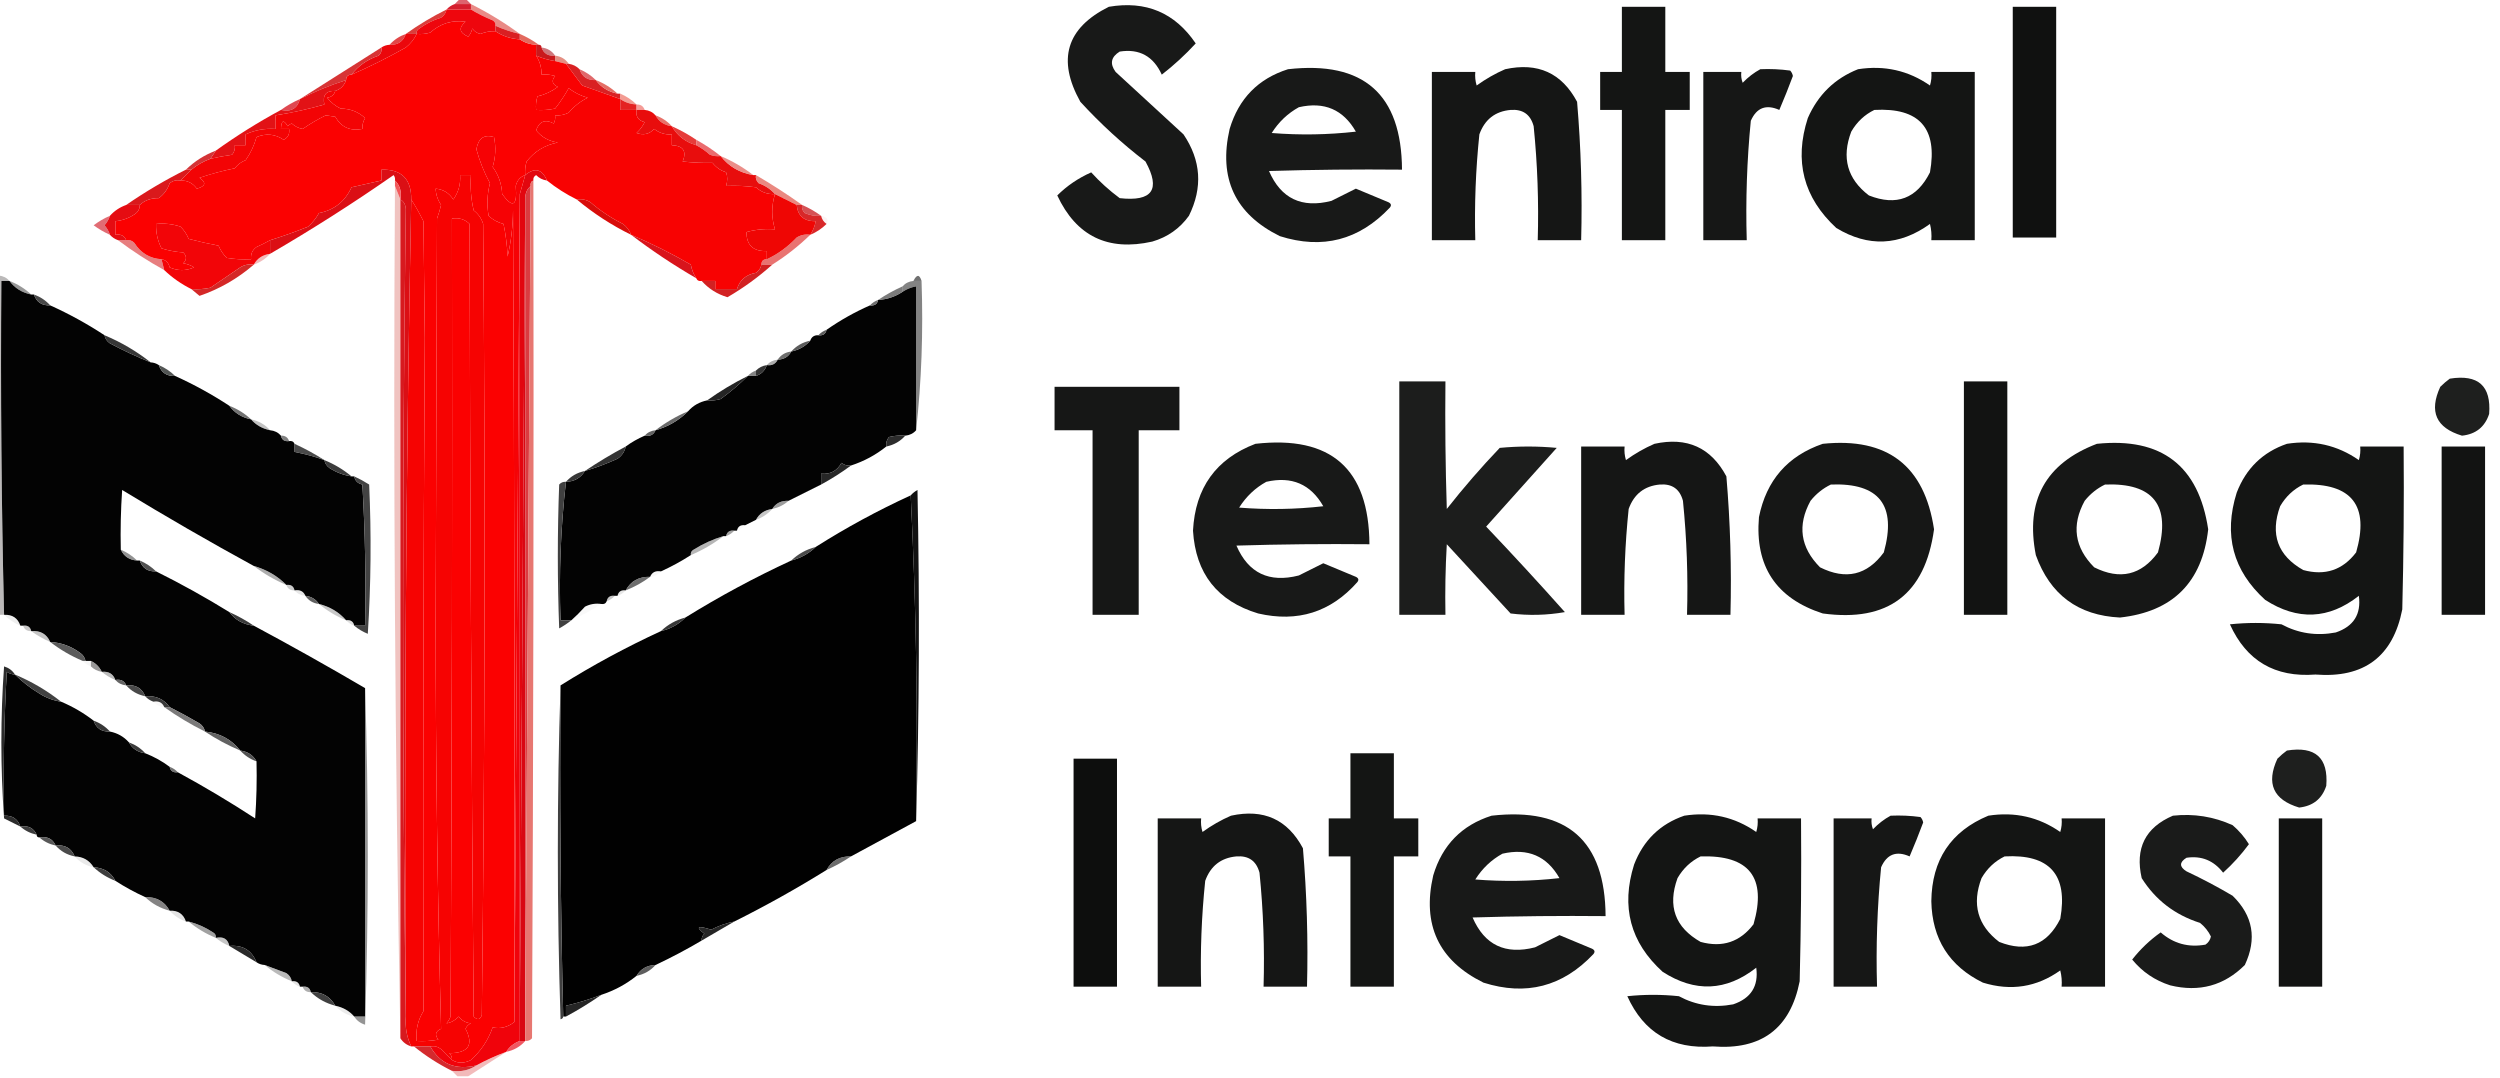<?xml version="1.0" encoding="UTF-8"?>
<!DOCTYPE svg PUBLIC "-//W3C//DTD SVG 1.1//EN" "http://www.w3.org/Graphics/SVG/1.1/DTD/svg11.dtd">
<svg xmlns="http://www.w3.org/2000/svg" version="1.1" width="921px" height="397px" style="shape-rendering:geometricPrecision; text-rendering:geometricPrecision; image-rendering:optimizeQuality; fill-rule:evenodd; clip-rule:evenodd" xmlns:xlink="http://www.w3.org/1999/xlink">
<g><path style="opacity:0.992" fill="#dc626d" d="M 169.5,-0.5 C 170.167,-0.5 170.833,-0.5 171.5,-0.5C 172.167,0.167 172.833,0.833 173.5,1.5C 171.5,1.5 169.5,1.5 167.5,1.5C 168.167,0.833 168.833,0.167 169.5,-0.5 Z"/></g>
<g><path style="opacity:1" fill="#d51e2e" d="M 167.5,1.5 C 169.5,1.5 171.5,1.5 173.5,1.5C 173.5,2.167 173.5,2.833 173.5,3.5C 170.5,3.5 167.5,3.5 164.5,3.5C 165.29,2.599 166.29,1.932 167.5,1.5 Z"/></g>
<g><path style="opacity:0.921" fill="#050605" d="M 408.5,2.5 C 422.155,0.167 432.822,4.667 440.5,16C 436.633,20.202 432.467,24.035 428,27.5C 424.898,20.702 419.732,17.869 412.5,19C 409.278,20.99 408.778,23.49 411,26.5C 419.333,34.167 427.667,41.833 436,49.5C 442.481,59.092 443.148,69.091 438,79.5C 434.635,84.186 430.135,87.353 424.5,89C 408.173,92.669 396.506,87.002 389.5,72C 393.072,68.451 397.239,65.617 402,63.5C 405.138,66.966 408.638,70.133 412.5,73C 424.521,74.341 427.688,69.841 422,59.5C 413.4,52.904 405.4,45.571 398,37.5C 389.347,21.97 392.847,10.303 408.5,2.5 Z"/></g>
<g><path style="opacity:0.937" fill="#050605" d="M 597.5,2.5 C 602.833,2.5 608.167,2.5 613.5,2.5C 613.5,10.5 613.5,18.5 613.5,26.5C 616.5,26.5 619.5,26.5 622.5,26.5C 622.5,31.167 622.5,35.833 622.5,40.5C 619.5,40.5 616.5,40.5 613.5,40.5C 613.5,56.5 613.5,72.5 613.5,88.5C 608.167,88.5 602.833,88.5 597.5,88.5C 597.5,72.5 597.5,56.5 597.5,40.5C 594.833,40.5 592.167,40.5 589.5,40.5C 589.5,35.833 589.5,31.167 589.5,26.5C 592.167,26.5 594.833,26.5 597.5,26.5C 597.5,18.5 597.5,10.5 597.5,2.5 Z"/></g>
<g><path style="opacity:0.953" fill="#050605" d="M 741.5,2.5 C 746.833,2.5 752.167,2.5 757.5,2.5C 757.5,30.833 757.5,59.167 757.5,87.5C 752.167,87.5 746.833,87.5 741.5,87.5C 741.5,59.167 741.5,30.833 741.5,2.5 Z"/></g>
<g><path style="opacity:0.741" fill="#e1615c" d="M 173.5,1.5 C 179.842,4.668 185.842,8.335 191.5,12.5C 188.406,11.787 185.406,10.787 182.5,9.5C 182.631,8.624 182.298,7.957 181.5,7.5C 178.676,6.345 176.009,5.012 173.5,3.5C 173.5,2.833 173.5,2.167 173.5,1.5 Z"/></g>
<g><path style="opacity:1" fill="#da3e3b" d="M 164.5,3.5 C 164.279,4.735 163.612,5.735 162.5,6.5C 159.611,7.389 156.945,8.722 154.5,10.5C 153.702,10.957 153.369,11.624 153.5,12.5C 152.167,12.5 150.833,12.5 149.5,12.5C 154.233,9.11 159.233,6.11 164.5,3.5 Z"/></g>
<g><path style="opacity:1" fill="#fb0101" d="M 182.5,11.5 C 185.197,13.31 188.197,14.31 191.5,14.5C 193.282,15.72 195.282,16.386 197.5,16.5C 197.5,17.833 197.5,19.167 197.5,20.5C 198.865,22.591 199.532,24.924 199.5,27.5C 201.199,27.34 202.866,27.506 204.5,28C 203.075,29.714 203.408,31.047 205.5,32C 203.24,33.689 200.74,34.856 198,35.5C 197.506,37.134 197.34,38.801 197.5,40.5C 199.857,40.663 202.19,40.497 204.5,40C 206.371,37.63 208.038,35.13 209.5,32.5C 211.597,34.11 213.93,35.277 216.5,36C 213.764,37.362 211.431,39.196 209.5,41.5C 207.929,42.309 206.262,42.643 204.5,42.5C 204.649,43.552 204.483,44.552 204,45.5C 200.886,43.821 198.719,44.655 197.5,48C 199.518,50.518 202.185,52.018 205.5,52.5C 200.762,53.416 196.929,55.749 194,59.5C 193.506,61.134 193.34,62.801 193.5,64.5C 191.665,65.122 190.498,66.456 190,68.5C 190.622,75.894 188.955,76.894 185,71.5C 184.822,67.788 183.655,64.454 181.5,61.5C 182.593,57.892 182.76,54.225 182,50.5C 178.381,49.405 176.214,50.905 175.5,55C 176.697,59.386 178.364,63.553 180.5,67.5C 179.47,71.465 179.303,75.465 180,79.5C 181.552,80.966 183.386,81.966 185.5,82.5C 186.327,86.459 186.827,90.459 187,94.5C 188.286,89.008 188.953,83.341 189,77.5C 189.5,177.166 189.667,276.833 189.5,376.5C 186.999,378.451 184.332,379.118 181.5,378.5C 179.806,383.243 177.139,387.243 173.5,390.5C 171.027,391.797 168.693,391.797 166.5,390.5C 166.586,389.504 166.252,388.671 165.5,388C 172.595,387.953 174.595,384.953 171.5,379C 171.905,378.055 172.572,377.388 173.5,377C 171.598,376.801 170.098,375.967 169,374.5C 167.638,375.925 166.138,376.758 164.5,377C 165.126,376.25 165.626,375.416 166,374.5C 166.5,276.501 166.667,178.501 166.5,80.5C 169.044,80.104 171.211,80.771 173,82.5C 173.167,179.835 173.667,277.168 174.5,374.5C 175.863,375.879 176.863,375.713 177.5,374C 178.663,276.861 178.83,179.695 178,82.5C 177.368,80.469 176.201,78.802 174.5,77.5C 173.508,73.217 173.174,68.884 173.5,64.5C 172.167,64.5 170.833,64.5 169.5,64.5C 169.741,67.793 168.908,70.793 167,73.5C 165.429,71.077 163.263,69.744 160.5,69.5C 160.579,71.666 161.246,73.666 162.5,75.5C 162.101,77.197 161.601,78.863 161,80.5C 160.833,130.167 160.667,179.833 160.5,229.5C 160.502,279.544 161.169,329.377 162.5,379C 160.408,379.953 160.075,381.286 161.5,383C 158.854,383.497 156.187,383.664 153.5,383.5C 153.091,379.501 153.925,375.834 156,372.5C 155.81,289.697 155.977,207.03 156.5,124.5C 156.333,110.167 156.167,95.833 156,81.5C 154.569,78.609 153.069,75.943 151.5,73.5C 151.583,65.959 147.917,62.292 140.5,62.5C 140.5,63.833 140.5,65.167 140.5,66.5C 136.856,67.315 133.189,68.148 129.5,69C 127.109,74.227 123.109,77.394 117.5,78.5C 116.455,80.4 115.122,82.067 113.5,83.5C 108.835,85.387 104.169,87.053 99.5,88.5C 97.916,89.382 96.249,90.215 94.5,91C 92.963,92.11 92.296,93.61 92.5,95.5C 89.482,95.665 86.482,95.498 83.5,95C 82.228,93.693 81.228,92.193 80.5,90.5C 76.81,89.805 73.143,88.972 69.5,88C 68.816,86.307 67.816,84.807 66.5,83.5C 63.572,82.516 60.572,82.183 57.5,82.5C 57.4,85.667 58.067,88.667 59.5,91.5C 62.107,92.318 64.774,92.818 67.5,93C 68.833,94.333 68.833,95.667 67.5,97C 68.938,97.219 70.271,97.719 71.5,98.5C 68.5,99.833 65.5,99.833 62.5,98.5C 62.121,96.787 61.121,95.787 59.5,95.5C 55.215,95.239 51.882,93.239 49.5,89.5C 48.675,88.614 47.675,88.281 46.5,88.5C 45.817,86.823 44.483,86.157 42.5,86.5C 42.5,84.833 42.5,83.167 42.5,81.5C 45.014,81.246 47.348,80.413 49.5,79C 50.823,78.184 51.489,77.017 51.5,75.5C 53.305,73.803 55.639,72.97 58.5,73C 60.414,71.587 61.747,69.753 62.5,67.5C 63.689,66.571 65.022,66.238 66.5,66.5C 69.049,66.441 71.049,67.441 72.5,69.5C 75.763,68.63 76.096,67.297 73.5,65.5C 77.768,64.059 82.102,62.892 86.5,62C 87.55,60.615 88.884,59.615 90.5,59C 92.305,56.432 93.638,53.599 94.5,50.5C 98.053,49.034 101.386,49.368 104.5,51.5C 106.111,50.68 106.778,49.346 106.5,47.5C 105.5,47.5 104.5,47.5 103.5,47.5C 103.651,44.282 104.484,43.949 106,46.5C 106.414,46.043 106.914,45.709 107.5,45.5C 108.623,46.544 109.956,47.21 111.5,47.5C 114.216,45.613 117.05,43.947 120,42.5C 121.167,42.667 122.333,42.833 123.5,43C 125.711,46.878 129.045,48.378 133.5,47.5C 133.421,46.069 133.754,44.736 134.5,43.5C 132.002,41.186 129.002,40.02 125.5,40C 123.545,39.047 121.878,37.713 120.5,36C 122.119,35.764 123.119,34.931 123.5,33.5C 125.5,32.833 126.833,31.5 127.5,29.5C 127.5,28.167 128.167,27.5 129.5,27.5C 136.31,24.52 142.976,21.187 149.5,17.5C 151.261,16.083 152.594,14.417 153.5,12.5C 155.199,12.66 156.866,12.493 158.5,12C 162.247,8.644 166.58,7.311 171.5,8C 168.844,10.229 169.177,12.062 172.5,13.5C 173.251,12.624 173.751,11.624 174,10.5C 174.739,11.574 175.739,12.241 177,12.5C 178.766,11.767 180.599,11.433 182.5,11.5 Z"/></g>
<g><path style="opacity:1" fill="#ee060d" d="M 164.5,3.5 C 167.5,3.5 170.5,3.5 173.5,3.5C 176.009,5.012 178.676,6.345 181.5,7.5C 182.298,7.957 182.631,8.624 182.5,9.5C 182.5,10.167 182.5,10.833 182.5,11.5C 180.599,11.433 178.766,11.767 177,12.5C 175.739,12.241 174.739,11.574 174,10.5C 173.751,11.624 173.251,12.624 172.5,13.5C 169.177,12.062 168.844,10.229 171.5,8C 166.58,7.311 162.247,8.644 158.5,12C 156.866,12.493 155.199,12.66 153.5,12.5C 153.369,11.624 153.702,10.957 154.5,10.5C 156.945,8.722 159.611,7.389 162.5,6.5C 163.612,5.735 164.279,4.735 164.5,3.5 Z"/></g>
<g><path style="opacity:1" fill="#da1f22" d="M 182.5,9.5 C 185.406,10.787 188.406,11.787 191.5,12.5C 191.5,13.167 191.5,13.833 191.5,14.5C 188.197,14.31 185.197,13.31 182.5,11.5C 182.5,10.833 182.5,10.167 182.5,9.5 Z"/></g>
<g><path style="opacity:1" fill="#e14647" d="M 149.5,12.5 C 148.554,15.313 146.554,16.646 143.5,16.5C 145.118,14.684 147.118,13.351 149.5,12.5 Z"/></g>
<g><path style="opacity:1" fill="#e3695e" d="M 191.5,12.5 C 194.004,13.584 196.337,14.917 198.5,16.5C 198.167,16.5 197.833,16.5 197.5,16.5C 195.282,16.386 193.282,15.72 191.5,14.5C 191.5,13.833 191.5,13.167 191.5,12.5 Z"/></g>
<g><path style="opacity:0.796" fill="#c1545b" d="M 199.5,17.5 C 201.674,17.75 203.341,18.75 204.5,20.5C 201.966,20.741 200.3,19.741 199.5,17.5 Z"/></g>
<g><path style="opacity:1" fill="#eb070c" d="M 149.5,12.5 C 150.833,12.5 152.167,12.5 153.5,12.5C 152.594,14.417 151.261,16.083 149.5,17.5C 142.976,21.187 136.31,24.52 129.5,27.5C 131.998,24.228 135.331,21.895 139.5,20.5C 140.386,19.675 140.719,18.675 140.5,17.5C 141.391,16.89 142.391,16.557 143.5,16.5C 146.554,16.646 148.554,15.313 149.5,12.5 Z"/></g>
<g><path style="opacity:1" fill="#c91a1d" d="M 197.5,16.5 C 197.833,16.5 198.167,16.5 198.5,16.5C 199.167,16.5 199.5,16.833 199.5,17.5C 200.3,19.741 201.966,20.741 204.5,20.5C 204.5,21.167 204.5,21.833 204.5,22.5C 202.079,22.122 199.746,21.455 197.5,20.5C 197.5,19.167 197.5,17.833 197.5,16.5 Z"/></g>
<g><path style="opacity:0.769" fill="#dc6e5e" d="M 204.5,20.5 C 206.674,20.75 208.341,21.75 209.5,23.5C 209.167,23.5 208.833,23.5 208.5,23.5C 207.167,23.167 205.833,22.833 204.5,22.5C 204.5,21.833 204.5,21.167 204.5,20.5 Z"/></g>
<g><path style="opacity:1" fill="#d73435" d="M 140.5,17.5 C 140.719,18.675 140.386,19.675 139.5,20.5C 135.331,21.895 131.998,24.228 129.5,27.5C 128.167,27.5 127.5,28.167 127.5,29.5C 121.628,31.382 115.961,33.715 110.5,36.5C 120.464,30.18 130.464,23.847 140.5,17.5 Z"/></g>
<g><path style="opacity:0.92" fill="#050605" d="M 474.5,25.5 C 502.341,22.349 516.341,34.683 516.5,62.5C 500.163,62.333 483.83,62.5 467.5,63C 471.885,73.145 479.552,76.811 490.5,74C 493.536,72.482 496.536,70.982 499.5,69.5C 503.495,71.164 507.495,72.83 511.5,74.5C 512.521,75.002 512.688,75.668 512,76.5C 500.686,88.48 487.186,91.98 471.5,87C 454.991,78.852 448.825,65.685 453,47.5C 456.35,36.318 463.517,28.984 474.5,25.5 Z M 478.5,39.5 C 487.854,37.35 494.854,40.35 499.5,48.5C 489.183,49.666 478.849,49.832 468.5,49C 471.072,44.926 474.405,41.759 478.5,39.5 Z"/></g>
<g><path style="opacity:0.931" fill="#050605" d="M 554.5,25.5 C 566.513,22.879 575.346,26.879 581,37.5C 582.442,54.444 582.942,71.444 582.5,88.5C 577.167,88.5 571.833,88.5 566.5,88.5C 566.909,74.449 566.409,60.449 565,46.5C 563.839,42.167 561.005,40.167 556.5,40.5C 550.805,41.019 546.972,44.019 545,49.5C 543.647,62.458 543.147,75.458 543.5,88.5C 538.167,88.5 532.833,88.5 527.5,88.5C 527.5,67.833 527.5,47.167 527.5,26.5C 532.833,26.5 538.167,26.5 543.5,26.5C 543.34,28.199 543.506,29.866 544,31.5C 547.351,29.079 550.851,27.079 554.5,25.5 Z"/></g>
<g><path style="opacity:0.927" fill="#050605" d="M 648.5,25.5 C 652.182,25.335 655.848,25.501 659.5,26C 660.022,26.561 660.355,27.228 660.5,28C 658.929,32.216 657.262,36.383 655.5,40.5C 650.629,38.335 647.129,39.668 645,44.5C 643.568,59.108 643.068,73.775 643.5,88.5C 638.167,88.5 632.833,88.5 627.5,88.5C 627.5,67.833 627.5,47.167 627.5,26.5C 632.167,26.5 636.833,26.5 641.5,26.5C 641.343,27.873 641.51,29.207 642,30.5C 643.965,28.45 646.132,26.783 648.5,25.5 Z"/></g>
<g><path style="opacity:0.935" fill="#050605" d="M 684.5,25.5 C 694.233,23.979 703.066,25.979 711,31.5C 711.494,29.866 711.66,28.199 711.5,26.5C 716.833,26.5 722.167,26.5 727.5,26.5C 727.5,47.167 727.5,67.833 727.5,88.5C 722.167,88.5 716.833,88.5 711.5,88.5C 711.662,86.473 711.495,84.473 711,82.5C 699.746,90.6 688.246,91.1 676.5,84C 664.391,72.805 660.891,59.305 666,43.5C 669.773,34.895 675.94,28.895 684.5,25.5 Z M 690.5,40.5 C 707.077,39.574 713.91,47.24 711,63.5C 706.154,73.168 698.654,76.001 688.5,72C 680.533,65.915 678.367,58.082 682,48.5C 684.074,44.923 686.907,42.257 690.5,40.5 Z"/></g>
<g><path style="opacity:1" fill="#e0686a" d="M 213.5,25.5 C 215.795,26.475 217.795,27.808 219.5,29.5C 216.446,29.646 214.446,28.313 213.5,25.5 Z"/></g>
<g><path style="opacity:1" fill="#d92123" d="M 208.5,23.5 C 208.833,23.5 209.167,23.5 209.5,23.5C 211.062,23.733 212.395,24.399 213.5,25.5C 214.446,28.313 216.446,29.646 219.5,29.5C 221.418,32.138 224.085,33.805 227.5,34.5C 227.833,34.5 228.167,34.5 228.5,34.5C 228.5,35.167 228.5,35.833 228.5,36.5C 223.844,34.841 219.178,33.174 214.5,31.5C 212.451,28.796 210.451,26.13 208.5,23.5 Z"/></g>
<g><path style="opacity:0.961" fill="#e36960" d="M 219.5,29.5 C 222.511,30.669 225.178,32.336 227.5,34.5C 224.085,33.805 221.418,32.138 219.5,29.5 Z"/></g>
<g><path style="opacity:0.824" fill="#f0857b" d="M 228.5,34.5 C 230.795,35.475 232.795,36.808 234.5,38.5C 232.282,38.386 230.282,37.72 228.5,36.5C 228.5,35.833 228.5,35.167 228.5,34.5 Z"/></g>
<g><path style="opacity:1" fill="#f80202" d="M 197.5,20.5 C 199.746,21.455 202.079,22.122 204.5,22.5C 205.833,22.833 207.167,23.167 208.5,23.5C 210.451,26.13 212.451,28.796 214.5,31.5C 219.178,33.174 223.844,34.841 228.5,36.5C 228.5,37.833 228.5,39.167 228.5,40.5C 230.5,40.5 232.5,40.5 234.5,40.5C 234.137,42.911 235.137,44.411 237.5,45C 236.743,46.512 235.743,47.846 234.5,49C 237.063,49.918 239.23,49.418 241,47.5C 242.897,49.016 245.064,49.683 247.5,49.5C 247.5,50.833 247.5,52.167 247.5,53.5C 251.707,53.694 253.04,55.694 251.5,59.5C 255.104,59.91 258.771,60.077 262.5,60C 263.779,61.646 265.445,62.813 267.5,63.5C 268.052,65.003 268.052,66.669 267.5,68.5C 271.182,68.335 274.848,68.501 278.5,69C 280.48,70.825 282.813,71.659 285.5,71.5C 284.167,75.833 284.167,80.167 285.5,84.5C 281.894,84.211 278.394,84.544 275,85.5C 274.99,90.32 277.49,92.653 282.5,92.5C 282.5,93.5 282.5,94.5 282.5,95.5C 281.167,95.5 280.5,96.167 280.5,97.5C 280.279,98.735 279.612,99.735 278.5,100.5C 274.854,101.157 272.52,103.157 271.5,106.5C 268.833,106.5 266.167,106.5 263.5,106.5C 263.5,105.5 263.5,104.5 263.5,103.5C 261.833,103.5 260.167,103.5 258.5,103.5C 257.508,103.672 256.842,103.338 256.5,102.5C 255.498,100.989 254.831,99.322 254.5,97.5C 247.379,93.372 240.046,89.706 232.5,86.5C 231.934,84.922 230.934,83.588 229.5,82.5C 225.156,80.329 221.156,77.663 217.5,74.5C 215.955,73.548 214.288,73.215 212.5,73.5C 208.561,71.554 204.894,69.221 201.5,66.5C 199.693,62.259 197.027,61.592 193.5,64.5C 193.34,62.801 193.506,61.134 194,59.5C 196.929,55.749 200.762,53.416 205.5,52.5C 202.185,52.018 199.518,50.518 197.5,48C 198.719,44.655 200.886,43.821 204,45.5C 204.483,44.552 204.649,43.552 204.5,42.5C 206.262,42.643 207.929,42.309 209.5,41.5C 211.431,39.196 213.764,37.362 216.5,36C 213.93,35.277 211.597,34.11 209.5,32.5C 208.038,35.13 206.371,37.63 204.5,40C 202.19,40.497 199.857,40.663 197.5,40.5C 197.34,38.801 197.506,37.134 198,35.5C 200.74,34.856 203.24,33.689 205.5,32C 203.408,31.047 203.075,29.714 204.5,28C 202.866,27.506 201.199,27.34 199.5,27.5C 199.532,24.924 198.865,22.591 197.5,20.5 Z"/></g>
<g><path style="opacity:1" fill="#df4851" d="M 110.5,36.5 C 109.555,39.987 107.222,41.32 103.5,40.5C 105.663,38.917 107.996,37.584 110.5,36.5 Z"/></g>
<g><path style="opacity:1" fill="#e42221" d="M 228.5,36.5 C 230.282,37.72 232.282,38.386 234.5,38.5C 234.5,39.167 234.5,39.833 234.5,40.5C 232.5,40.5 230.5,40.5 228.5,40.5C 228.5,39.167 228.5,37.833 228.5,36.5 Z"/></g>
<g><path style="opacity:0.8" fill="#f1837d" d="M 234.5,38.5 C 236.027,38.427 237.027,39.094 237.5,40.5C 236.5,40.5 235.5,40.5 234.5,40.5C 234.5,39.833 234.5,39.167 234.5,38.5 Z"/></g>
<g><path style="opacity:0.902" fill="#e56259" d="M 241.5,42.5 C 243.882,43.351 245.882,44.684 247.5,46.5C 244.733,46.13 242.733,44.796 241.5,42.5 Z"/></g>
<g><path style="opacity:1" fill="#e63c3a" d="M 247.5,46.5 C 250.634,47.901 253.634,49.568 256.5,51.5C 256.5,52.167 256.5,52.833 256.5,53.5C 252.547,52.361 249.547,50.027 247.5,46.5 Z"/></g>
<g><path style="opacity:1" fill="#e21216" d="M 127.5,29.5 C 126.833,31.5 125.5,32.833 123.5,33.5C 120.09,33.384 118.756,35.05 119.5,38.5C 113.602,40.201 107.602,41.535 101.5,42.5C 101.5,44.167 101.5,45.833 101.5,47.5C 97.585,47.247 93.919,47.913 90.5,49.5C 90.5,50.833 90.5,52.167 90.5,53.5C 89.167,53.5 87.833,53.5 86.5,53.5C 86.67,54.822 86.337,55.989 85.5,57C 82.793,57.395 80.127,57.895 77.5,58.5C 78.167,57.5 78.833,56.5 79.5,55.5C 87.127,50.014 95.127,45.014 103.5,40.5C 107.222,41.32 109.555,39.987 110.5,36.5C 115.961,33.715 121.628,31.382 127.5,29.5 Z"/></g>
<g><path style="opacity:1" fill="#ea6c6e" d="M 256.5,51.5 C 259.709,53.265 262.709,55.265 265.5,57.5C 264.127,57.657 262.793,57.49 261.5,57C 259.935,55.588 258.269,54.421 256.5,53.5C 256.5,52.833 256.5,52.167 256.5,51.5 Z"/></g>
<g><path style="opacity:1" fill="#e80d0d" d="M 234.5,40.5 C 235.5,40.5 236.5,40.5 237.5,40.5C 239.153,40.66 240.486,41.326 241.5,42.5C 242.733,44.796 244.733,46.13 247.5,46.5C 249.547,50.027 252.547,52.361 256.5,53.5C 258.269,54.421 259.935,55.588 261.5,57C 262.793,57.49 264.127,57.657 265.5,57.5C 268.496,61.339 272.496,63.672 277.5,64.5C 277.833,64.5 278.167,64.5 278.5,64.5C 278.281,65.675 278.614,66.675 279.5,67.5C 281.911,68.361 283.911,69.694 285.5,71.5C 282.813,71.659 280.48,70.825 278.5,69C 274.848,68.501 271.182,68.335 267.5,68.5C 268.052,66.669 268.052,65.003 267.5,63.5C 265.445,62.813 263.779,61.646 262.5,60C 258.771,60.077 255.104,59.91 251.5,59.5C 253.04,55.694 251.707,53.694 247.5,53.5C 247.5,52.167 247.5,50.833 247.5,49.5C 245.064,49.683 242.897,49.016 241,47.5C 239.23,49.418 237.063,49.918 234.5,49C 235.743,47.846 236.743,46.512 237.5,45C 235.137,44.411 234.137,42.911 234.5,40.5 Z"/></g>
<g><path style="opacity:0.804" fill="#e6736c" d="M 265.5,57.5 C 269.836,59.332 273.836,61.665 277.5,64.5C 272.496,63.672 268.496,61.339 265.5,57.5 Z"/></g>
<g><path style="opacity:1" fill="#f30405" d="M 123.5,33.5 C 123.119,34.931 122.119,35.764 120.5,36C 121.878,37.713 123.545,39.047 125.5,40C 129.002,40.02 132.002,41.186 134.5,43.5C 133.754,44.736 133.421,46.069 133.5,47.5C 129.045,48.378 125.711,46.878 123.5,43C 122.333,42.833 121.167,42.667 120,42.5C 117.05,43.947 114.216,45.613 111.5,47.5C 109.956,47.21 108.623,46.544 107.5,45.5C 106.914,45.709 106.414,46.043 106,46.5C 104.484,43.949 103.651,44.282 103.5,47.5C 104.5,47.5 105.5,47.5 106.5,47.5C 106.778,49.346 106.111,50.68 104.5,51.5C 101.386,49.368 98.053,49.034 94.5,50.5C 93.638,53.599 92.305,56.432 90.5,59C 88.884,59.615 87.55,60.615 86.5,62C 82.102,62.892 77.768,64.059 73.5,65.5C 76.096,67.297 75.763,68.63 72.5,69.5C 71.049,67.441 69.049,66.441 66.5,66.5C 67.833,65.167 69.167,63.833 70.5,62.5C 72.553,60.803 74.887,59.469 77.5,58.5C 80.127,57.895 82.793,57.395 85.5,57C 86.337,55.989 86.67,54.822 86.5,53.5C 87.833,53.5 89.167,53.5 90.5,53.5C 90.5,52.167 90.5,50.833 90.5,49.5C 93.919,47.913 97.585,47.247 101.5,47.5C 101.5,45.833 101.5,44.167 101.5,42.5C 107.602,41.535 113.602,40.201 119.5,38.5C 118.756,35.05 120.09,33.384 123.5,33.5 Z"/></g>
<g><path style="opacity:1" fill="#d43336" d="M 79.5,55.5 C 78.833,56.5 78.167,57.5 77.5,58.5C 74.887,59.469 72.553,60.803 70.5,62.5C 69.833,62.5 69.167,62.5 68.5,62.5C 71.65,59.421 75.317,57.087 79.5,55.5 Z"/></g>
<g><path style="opacity:1" fill="#f60302" d="M 166.5,390.5 C 165.182,389.243 163.849,387.909 162.5,386.5C 161.311,385.571 159.978,385.238 158.5,385.5C 156.5,385.5 154.5,385.5 152.5,385.5C 152.167,385.5 151.833,385.5 151.5,385.5C 149.853,382.079 149.187,378.413 149.5,374.5C 148.87,274.12 149.537,173.787 151.5,73.5C 153.069,75.943 154.569,78.609 156,81.5C 156.167,95.833 156.333,110.167 156.5,124.5C 155.977,207.03 155.81,289.697 156,372.5C 153.925,375.834 153.091,379.501 153.5,383.5C 156.187,383.664 158.854,383.497 161.5,383C 160.075,381.286 160.408,379.953 162.5,379C 161.169,329.377 160.502,279.544 160.5,229.5C 160.667,179.833 160.833,130.167 161,80.5C 161.601,78.863 162.101,77.197 162.5,75.5C 161.246,73.666 160.579,71.666 160.5,69.5C 163.263,69.744 165.429,71.077 167,73.5C 168.908,70.793 169.741,67.793 169.5,64.5C 170.833,64.5 172.167,64.5 173.5,64.5C 173.174,68.884 173.508,73.217 174.5,77.5C 176.201,78.802 177.368,80.469 178,82.5C 178.83,179.695 178.663,276.861 177.5,374C 176.863,375.713 175.863,375.879 174.5,374.5C 173.667,277.168 173.167,179.835 173,82.5C 171.211,80.771 169.044,80.104 166.5,80.5C 166.667,178.501 166.5,276.501 166,374.5C 165.626,375.416 165.126,376.25 164.5,377C 166.138,376.758 167.638,375.925 169,374.5C 170.098,375.967 171.598,376.801 173.5,377C 172.572,377.388 171.905,378.055 171.5,379C 174.595,384.953 172.595,387.953 165.5,388C 166.252,388.671 166.586,389.504 166.5,390.5 Z"/></g>
<g><path style="opacity:0.725" fill="#e25c50" d="M 278.5,64.5 C 284.373,67.931 290.04,71.598 295.5,75.5C 294.833,75.5 294.167,75.5 293.5,75.5C 290.833,74.167 288.167,72.833 285.5,71.5C 283.911,69.694 281.911,68.361 279.5,67.5C 278.614,66.675 278.281,65.675 278.5,64.5 Z"/></g>
<g><path style="opacity:1" fill="#da191c" d="M 68.5,62.5 C 69.167,62.5 69.833,62.5 70.5,62.5C 69.167,63.833 67.833,65.167 66.5,66.5C 65.022,66.238 63.689,66.571 62.5,67.5C 61.747,69.753 60.414,71.587 58.5,73C 55.639,72.97 53.305,73.803 51.5,75.5C 49.833,75.5 48.167,75.5 46.5,75.5C 53.496,70.666 60.829,66.333 68.5,62.5 Z"/></g>
<g><path style="opacity:1" fill="#d55255" d="M 295.5,75.5 C 298.004,76.584 300.337,77.917 302.5,79.5C 300.409,79.682 298.409,79.348 296.5,78.5C 295.614,77.675 295.281,76.675 295.5,75.5 Z"/></g>
<g><path style="opacity:1" fill="#e50c12" d="M 46.5,75.5 C 48.167,75.5 49.833,75.5 51.5,75.5C 51.489,77.017 50.823,78.184 49.5,79C 47.348,80.413 45.014,81.246 42.5,81.5C 42.5,83.167 42.5,84.833 42.5,86.5C 44.483,86.157 45.817,86.823 46.5,88.5C 45.5,88.5 44.5,88.5 43.5,88.5C 42.291,88.068 41.291,87.401 40.5,86.5C 40.096,85.244 39.429,84.077 38.5,83C 39.429,81.923 40.096,80.756 40.5,79.5C 42.118,77.684 44.118,76.351 46.5,75.5 Z"/></g>
<g><path style="opacity:1" fill="#f0030b" d="M 191.5,71.5 C 191.5,172.5 191.5,273.5 191.5,374.5C 191.5,377.5 191.5,380.5 191.5,383.5C 189.323,384.279 187.656,385.613 186.5,387.5C 182.698,388.902 179.031,390.568 175.5,392.5C 167.876,394.343 162.209,392.01 158.5,385.5C 159.978,385.238 161.311,385.571 162.5,386.5C 163.849,387.909 165.182,389.243 166.5,390.5C 168.693,391.797 171.027,391.797 173.5,390.5C 177.139,387.243 179.806,383.243 181.5,378.5C 184.332,379.118 186.999,378.451 189.5,376.5C 190.167,274.833 190.833,173.167 191.5,71.5 Z"/></g>
<g><path style="opacity:0.094" fill="#e78984" d="M 302.5,79.5 C 304.722,79.975 305.389,80.975 304.5,82.5C 303.449,81.778 302.782,80.778 302.5,79.5 Z"/></g>
<g><path style="opacity:1" fill="#d80c0a" d="M 212.5,73.5 C 214.288,73.215 215.955,73.548 217.5,74.5C 221.156,77.663 225.156,80.329 229.5,82.5C 230.934,83.588 231.934,84.922 232.5,86.5C 225.289,82.946 218.622,78.613 212.5,73.5 Z"/></g>
<g><path style="opacity:0.918" fill="#d51617" d="M 293.5,75.5 C 294.167,75.5 294.833,75.5 295.5,75.5C 295.281,76.675 295.614,77.675 296.5,78.5C 298.409,79.348 300.409,79.682 302.5,79.5C 302.782,80.778 303.449,81.778 304.5,82.5C 302.777,84.218 300.777,85.551 298.5,86.5C 299.502,84.989 300.169,83.322 300.5,81.5C 296.22,81.554 293.886,79.554 293.5,75.5 Z"/></g>
<g><path style="opacity:0.659" fill="#d1212d" d="M 40.5,79.5 C 40.096,80.756 39.429,81.923 38.5,83C 39.429,84.077 40.096,85.244 40.5,86.5C 38.388,85.56 36.388,84.394 34.5,83C 36.391,81.558 38.391,80.391 40.5,79.5 Z"/></g>
<g><path style="opacity:1" fill="#ef0604" d="M 285.5,71.5 C 288.167,72.833 290.833,74.167 293.5,75.5C 293.886,79.554 296.22,81.554 300.5,81.5C 300.169,83.322 299.502,84.989 298.5,86.5C 296.712,86.215 295.045,86.548 293.5,87.5C 290.227,90.945 286.56,93.612 282.5,95.5C 282.5,94.5 282.5,93.5 282.5,92.5C 277.49,92.653 274.99,90.32 275,85.5C 278.394,84.544 281.894,84.211 285.5,84.5C 284.167,80.167 284.167,75.833 285.5,71.5 Z"/></g>
<g><path style="opacity:0.6" fill="#db1713" d="M 298.5,86.5 C 294.235,90.638 289.569,94.305 284.5,97.5C 283.167,97.5 281.833,97.5 280.5,97.5C 280.5,96.167 281.167,95.5 282.5,95.5C 286.56,93.612 290.227,90.945 293.5,87.5C 295.045,86.548 296.712,86.215 298.5,86.5 Z"/></g>
<g><path style="opacity:1" fill="#d8141c" d="M 232.5,86.5 C 240.046,89.706 247.379,93.372 254.5,97.5C 254.831,99.322 255.498,100.989 256.5,102.5C 248.119,97.65 240.119,92.316 232.5,86.5 Z"/></g>
<g><path style="opacity:1" fill="#e2060f" d="M 201.5,66.5 C 199.956,66.297 198.622,65.63 197.5,64.5C 196.702,64.957 196.369,65.624 196.5,66.5C 195.662,66.842 195.328,67.508 195.5,68.5C 194.326,69.514 193.66,70.847 193.5,72.5C 192.833,173.167 192.167,273.833 191.5,374.5C 191.5,273.5 191.5,172.5 191.5,71.5C 192.167,69.167 192.833,66.833 193.5,64.5C 197.027,61.592 199.693,62.259 201.5,66.5 Z"/></g>
<g><path style="opacity:1" fill="#f60205" d="M 193.5,64.5 C 192.833,66.833 192.167,69.167 191.5,71.5C 190.833,173.167 190.167,274.833 189.5,376.5C 189.667,276.833 189.5,177.166 189,77.5C 188.953,83.341 188.286,89.008 187,94.5C 186.827,90.459 186.327,86.459 185.5,82.5C 183.386,81.966 181.552,80.966 180,79.5C 179.303,75.465 179.47,71.465 180.5,67.5C 178.364,63.553 176.697,59.386 175.5,55C 176.214,50.905 178.381,49.405 182,50.5C 182.76,54.225 182.593,57.892 181.5,61.5C 183.655,64.454 184.822,67.788 185,71.5C 188.955,76.894 190.622,75.894 190,68.5C 190.498,66.456 191.665,65.122 193.5,64.5 Z"/></g>
<g><path style="opacity:1" fill="#d90712" d="M 193.5,72.5 C 193.5,173.167 193.5,273.833 193.5,374.5C 193.5,377.5 193.5,380.5 193.5,383.5C 192.833,383.5 192.167,383.5 191.5,383.5C 191.5,380.5 191.5,377.5 191.5,374.5C 192.167,273.833 192.833,173.167 193.5,72.5 Z"/></g>
<g><path style="opacity:1" fill="#da3b40" d="M 195.5,68.5 C 194.844,170.65 194.178,272.65 193.5,374.5C 193.5,273.833 193.5,173.167 193.5,72.5C 193.66,70.847 194.326,69.514 195.5,68.5 Z"/></g>
<g><path style="opacity:1" fill="#e77771" d="M 196.5,66.5 C 196.667,171.834 196.5,277.167 196,382.5C 195.329,383.252 194.496,383.586 193.5,383.5C 193.5,380.5 193.5,377.5 193.5,374.5C 194.178,272.65 194.844,170.65 195.5,68.5C 195.328,67.508 195.662,66.842 196.5,66.5 Z"/></g>
<g><path style="opacity:0.325" fill="#d92f34" d="M 99.5,93.5 C 97.882,95.316 95.882,96.649 93.5,97.5C 94.733,95.204 96.733,93.87 99.5,93.5 Z"/></g>
<g><path style="opacity:1" fill="#f20508" d="M 99.5,88.5 C 99.5,90.167 99.5,91.833 99.5,93.5C 96.733,93.87 94.733,95.204 93.5,97.5C 91.712,97.215 90.045,97.548 88.5,98.5C 84.848,100.995 81.181,103.495 77.5,106C 75.19,106.497 72.857,106.663 70.5,106.5C 66.779,104.646 63.446,102.313 60.5,99.5C 60.167,98.167 59.833,96.833 59.5,95.5C 61.121,95.787 62.121,96.787 62.5,98.5C 65.5,99.833 68.5,99.833 71.5,98.5C 70.271,97.719 68.938,97.219 67.5,97C 68.833,95.667 68.833,94.333 67.5,93C 64.774,92.818 62.107,92.318 59.5,91.5C 58.067,88.667 57.4,85.667 57.5,82.5C 60.572,82.183 63.572,82.516 66.5,83.5C 67.816,84.807 68.816,86.307 69.5,88C 73.143,88.972 76.81,89.805 80.5,90.5C 81.228,92.193 82.228,93.693 83.5,95C 86.482,95.498 89.482,95.665 92.5,95.5C 92.296,93.61 92.963,92.11 94.5,91C 96.249,90.215 97.916,89.382 99.5,88.5 Z"/></g>
<g><path style="opacity:0.565" fill="#d41b1d" d="M 43.5,88.5 C 44.5,88.5 45.5,88.5 46.5,88.5C 47.675,88.281 48.675,88.614 49.5,89.5C 51.882,93.239 55.215,95.239 59.5,95.5C 59.833,96.833 60.167,98.167 60.5,99.5C 54.559,96.22 48.892,92.553 43.5,88.5 Z"/></g>
<g><path style="opacity:0.882" fill="#5d5d5d" d="M 339.5,103.5 C 338.5,103.5 337.5,103.5 336.5,103.5C 337.74,101.015 338.74,101.015 339.5,103.5 Z"/></g>
<g><path style="opacity:1" fill="#d42827" d="M 93.5,97.5 C 87.497,102.663 80.83,106.496 73.5,109C 72.429,108.148 71.429,107.315 70.5,106.5C 72.857,106.663 75.19,106.497 77.5,106C 81.181,103.495 84.848,100.995 88.5,98.5C 90.045,97.548 91.712,97.215 93.5,97.5 Z"/></g>
<g><path style="opacity:1" fill="#030303" d="M 3.5,103.5 C 5.418,106.138 8.085,107.805 11.5,108.5C 11.833,108.5 12.167,108.5 12.5,108.5C 13.446,111.313 15.446,112.646 18.5,112.5C 25.496,115.663 32.162,119.329 38.5,123.5C 38.721,124.735 39.388,125.735 40.5,126.5C 45.393,129.114 50.393,131.447 55.5,133.5C 56.609,133.557 57.609,133.89 58.5,134.5C 59.446,137.313 61.446,138.646 64.5,138.5C 71.461,141.647 78.127,145.313 84.5,149.5C 86.418,152.138 89.085,153.805 92.5,154.5C 94.26,156.559 96.594,157.892 99.5,158.5C 101.153,158.66 102.486,159.326 103.5,160.5C 103.821,162.048 104.821,162.715 106.5,162.5C 107.492,162.328 108.158,162.662 108.5,163.5C 108.5,164.5 108.5,165.5 108.5,166.5C 112.248,167.207 115.914,168.207 119.5,169.5C 119.721,170.735 120.388,171.735 121.5,172.5C 123.99,174.083 126.657,175.083 129.5,175.5C 129.833,175.5 130.167,175.5 130.5,175.5C 130.787,177.121 131.787,178.121 133.5,178.5C 134.5,195.821 134.833,213.154 134.5,230.5C 133.167,230.5 131.833,230.5 130.5,230.5C 130.179,228.952 129.179,228.285 127.5,228.5C 124.904,225.524 121.57,223.524 117.5,222.5C 116.341,220.75 114.674,219.75 112.5,219.5C 111.817,217.824 110.483,217.157 108.5,217.5C 108.179,215.952 107.179,215.285 105.5,215.5C 102.229,212.188 98.229,209.855 93.5,208.5C 77.143,199.569 60.976,190.236 45,180.5C 44.5,187.826 44.334,195.159 44.5,202.5C 45.663,204.982 47.663,206.316 50.5,206.5C 50.833,206.5 51.167,206.5 51.5,206.5C 52.446,209.313 54.446,210.646 57.5,210.5C 66.76,215.107 75.76,220.107 84.5,225.5C 86.662,228.42 89.662,230.087 93.5,230.5C 107.328,237.913 120.995,245.58 134.5,253.5C 134.5,293.833 134.5,334.167 134.5,374.5C 133.167,374.5 131.833,374.5 130.5,374.5C 128.74,372.441 126.406,371.108 123.5,370.5C 121.614,367.052 118.614,365.386 114.5,365.5C 114.179,363.952 113.179,363.285 111.5,363.5C 111.167,363.5 110.833,363.5 110.5,363.5C 110.179,361.952 109.179,361.285 107.5,361.5C 107.279,360.265 106.612,359.265 105.5,358.5C 102.817,357.49 100.151,356.49 97.5,355.5C 96.391,355.443 95.391,355.11 94.5,354.5C 92.699,350.046 89.365,348.046 84.5,348.5C 83.952,345.916 82.285,344.916 79.5,345.5C 79.631,344.624 79.297,343.957 78.5,343.5C 75.668,341.636 72.668,340.303 69.5,339.5C 69.167,339.5 68.833,339.5 68.5,339.5C 67.554,336.687 65.554,335.354 62.5,335.5C 60.614,332.052 57.614,330.386 53.5,330.5C 49.665,328.75 45.999,326.75 42.5,324.5C 40.883,321.348 38.216,319.682 34.5,319.5C 32.911,316.92 30.578,315.587 27.5,315.5C 26.256,312.457 23.923,311.124 20.5,311.5C 19.393,309.031 17.393,308.031 14.5,308.5C 13.833,308.5 13.5,308.167 13.5,307.5C 12.393,305.031 10.393,304.031 7.5,304.5C 6.554,301.687 4.554,300.354 1.5,300.5C 1.167,282.821 1.5,265.154 2.5,247.5C 3.417,248.127 4.417,248.461 5.5,248.5C 8.14,251.122 11.14,253.455 14.5,255.5C 16.99,257.083 19.657,258.083 22.5,258.5C 26.836,260.332 30.836,262.665 34.5,265.5C 35.446,268.313 37.446,269.646 40.5,269.5C 43.331,270.079 45.664,271.412 47.5,273.5C 48.733,275.796 50.733,277.13 53.5,277.5C 56.76,278.774 59.76,280.44 62.5,282.5C 62.821,284.048 63.821,284.715 65.5,284.5C 75.193,289.766 84.693,295.433 94,301.5C 94.5,294.508 94.666,287.508 94.5,280.5C 93.267,278.204 91.267,276.87 88.5,276.5C 85.265,272.378 80.932,270.045 75.5,269.5C 75.279,268.265 74.612,267.265 73.5,266.5C 69.819,264.351 66.152,262.351 62.5,260.5C 60.38,257.531 57.38,256.198 53.5,256.5C 52.256,253.457 49.923,252.124 46.5,252.5C 45.817,250.824 44.483,250.157 42.5,250.5C 41.7,248.259 40.034,247.259 37.5,247.5C 36.598,245.659 35.264,244.326 33.5,243.5C 32.833,243.5 32.167,243.5 31.5,243.5C 31.279,242.265 30.612,241.265 29.5,240.5C 26.205,238.075 22.539,236.742 18.5,236.5C 17.191,233.549 14.857,232.216 11.5,232.5C 11.179,230.952 10.179,230.285 8.5,230.5C 8.167,230.5 7.833,230.5 7.5,230.5C 6.554,227.687 4.554,226.354 1.5,226.5C 0.511,185.543 0.178,144.543 0.5,103.5C 1.5,103.5 2.5,103.5 3.5,103.5 Z"/></g>
<g><path style="opacity:0.518" fill="#393939" d="M 3.5,103.5 C 6.54,104.68 9.206,106.347 11.5,108.5C 8.085,107.805 5.418,106.138 3.5,103.5 Z"/></g>
<g><path style="opacity:1" fill="#030303" d="M 337.5,158.5 C 336.486,159.674 335.153,160.34 333.5,160.5C 331.473,160.338 329.473,160.505 327.5,161C 326.663,162.011 326.33,163.178 326.5,164.5C 322.653,167.593 318.32,169.926 313.5,171.5C 312.178,171.67 311.011,171.337 310,170.5C 308.388,173.479 305.888,174.812 302.5,174.5C 302.5,175.833 302.5,177.167 302.5,178.5C 298.473,180.513 294.473,182.513 290.5,184.5C 287.784,184.386 285.784,185.386 284.5,187.5C 281.733,187.87 279.733,189.204 278.5,191.5C 277.167,192.167 275.833,192.833 274.5,193.5C 272.821,193.285 271.821,193.952 271.5,195.5C 271.167,195.5 270.833,195.5 270.5,195.5C 268.821,195.285 267.821,195.952 267.5,197.5C 267.167,197.5 266.833,197.5 266.5,197.5C 262.657,198.65 258.99,200.317 255.5,202.5C 254.702,202.957 254.369,203.624 254.5,204.5C 251.028,206.738 247.362,208.738 243.5,210.5C 241.517,210.157 240.183,210.824 239.5,212.5C 235.374,212.391 232.374,214.058 230.5,217.5C 228.821,217.285 227.821,217.952 227.5,219.5C 227.167,219.5 226.833,219.5 226.5,219.5C 224.821,219.285 223.821,219.952 223.5,221.5C 223.158,222.338 222.492,222.672 221.5,222.5C 219.396,222.201 217.396,222.534 215.5,223.5C 213.851,225.333 212.184,227 210.5,228.5C 209.167,228.5 207.833,228.5 206.5,228.5C 205.895,211.331 206.562,194.331 208.5,177.5C 211.578,177.413 213.911,176.08 215.5,173.5C 219.572,172.302 223.572,170.802 227.5,169C 229.141,167.871 230.141,166.371 230.5,164.5C 232.635,162.929 234.968,161.596 237.5,160.5C 239.483,160.843 240.817,160.176 241.5,158.5C 246.165,157.172 250.165,154.839 253.5,151.5C 255.336,149.412 257.669,148.079 260.5,147.5C 262.199,147.66 263.866,147.494 265.5,147C 269.106,144.382 272.439,141.549 275.5,138.5C 276.5,138.5 277.5,138.5 278.5,138.5C 280.5,137.833 281.833,136.5 282.5,134.5C 284.38,134.771 285.713,134.104 286.5,132.5C 288.848,132.408 290.514,131.408 291.5,129.5C 294.331,128.921 296.664,127.588 298.5,125.5C 298.973,124.094 299.973,123.427 301.5,123.5C 303.179,123.715 304.179,123.048 304.5,121.5C 309.537,117.981 314.87,114.981 320.5,112.5C 322.179,112.715 323.179,112.048 323.5,110.5C 326.803,110.31 329.803,109.31 332.5,107.5C 334.011,106.498 335.678,105.831 337.5,105.5C 337.5,123.167 337.5,140.833 337.5,158.5 Z"/></g>
<g><path style="opacity:0.835" fill="#616161" d="M 332.5,105.5 C 332.5,106.167 332.5,106.833 332.5,107.5C 329.803,109.31 326.803,110.31 323.5,110.5C 326.331,108.583 329.331,106.917 332.5,105.5 Z"/></g>
<g><path style="opacity:1" fill="#d22122" d="M 280.5,97.5 C 281.833,97.5 283.167,97.5 284.5,97.5C 279.451,102.038 273.951,106.038 268,109.5C 264.193,108.356 261.027,106.356 258.5,103.5C 260.167,103.5 261.833,103.5 263.5,103.5C 263.5,104.5 263.5,105.5 263.5,106.5C 266.167,106.5 268.833,106.5 271.5,106.5C 272.52,103.157 274.854,101.157 278.5,100.5C 279.612,99.735 280.279,98.735 280.5,97.5 Z"/></g>
<g><path style="opacity:0.529" fill="#161616" d="M 336.5,103.5 C 337.5,103.5 338.5,103.5 339.5,103.5C 340.154,122.197 339.487,140.53 337.5,158.5C 337.5,140.833 337.5,123.167 337.5,105.5C 335.678,105.831 334.011,106.498 332.5,107.5C 332.5,106.833 332.5,106.167 332.5,105.5C 333.514,104.326 334.847,103.66 336.5,103.5 Z"/></g>
<g><path style="opacity:1" fill="#494949" d="M 12.5,108.5 C 14.882,109.351 16.882,110.684 18.5,112.5C 15.446,112.646 13.446,111.313 12.5,108.5 Z"/></g>
<g><path style="opacity:0.996" fill="#707070" d="M 323.5,110.5 C 323.179,112.048 322.179,112.715 320.5,112.5C 321.29,111.599 322.29,110.932 323.5,110.5 Z"/></g>
<g><path style="opacity:0.992" fill="#5a5a5a" d="M 304.5,121.5 C 304.179,123.048 303.179,123.715 301.5,123.5C 302.29,122.599 303.29,121.932 304.5,121.5 Z"/></g>
<g><path style="opacity:1" fill="#373737" d="M 38.5,123.5 C 44.669,126.08 50.335,129.414 55.5,133.5C 50.393,131.447 45.393,129.114 40.5,126.5C 39.388,125.735 38.721,124.735 38.5,123.5 Z"/></g>
<g><path style="opacity:0.976" fill="#575757" d="M 298.5,125.5 C 296.664,127.588 294.331,128.921 291.5,129.5C 293.336,127.412 295.669,126.079 298.5,125.5 Z"/></g>
<g><path style="opacity:0.859" fill="#565655" d="M 291.5,129.5 C 290.514,131.408 288.848,132.408 286.5,132.5C 287.659,130.75 289.326,129.75 291.5,129.5 Z"/></g>
<g><path style="opacity:0.573" fill="#6e6e6e" d="M 286.5,132.5 C 285.713,134.104 284.38,134.771 282.5,134.5C 283.514,133.326 284.847,132.66 286.5,132.5 Z"/></g>
<g><path style="opacity:1" fill="#525554" d="M 58.5,134.5 C 60.795,135.475 62.795,136.808 64.5,138.5C 61.446,138.646 59.446,137.313 58.5,134.5 Z"/></g>
<g><path style="opacity:0.965" fill="#818181" d="M 278.5,136.5 C 278.5,137.167 278.5,137.833 278.5,138.5C 277.5,138.5 276.5,138.5 275.5,138.5C 276.29,137.599 277.29,136.932 278.5,136.5 Z"/></g>
<g><path style="opacity:1" fill="#353535" d="M 282.5,134.5 C 281.833,136.5 280.5,137.833 278.5,138.5C 278.5,137.833 278.5,137.167 278.5,136.5C 279.605,135.4 280.938,134.733 282.5,134.5 Z"/></g>
<g><path style="opacity:0.898" fill="#050605" d="M 902.5,139.5 C 912.974,137.814 917.807,142.148 917,152.5C 915.421,157.297 912.088,159.964 907,160.5C 897.442,157.629 894.776,151.629 899,142.5C 900.145,141.364 901.312,140.364 902.5,139.5 Z"/></g>
<g><path style="opacity:0.903" fill="#050605" d="M 515.5,140.5 C 521.167,140.5 526.833,140.5 532.5,140.5C 532.333,156.17 532.5,171.837 533,187.5C 539.127,179.705 545.627,172.205 552.5,165C 559.5,164.333 566.5,164.333 573.5,165C 564.833,174.667 556.167,184.333 547.5,194C 557.351,204.35 567.017,214.85 576.5,225.5C 569.858,226.664 563.192,226.831 556.5,226C 548.667,217.5 540.833,209 533,200.5C 532.5,209.16 532.334,217.827 532.5,226.5C 526.833,226.5 521.167,226.5 515.5,226.5C 515.5,197.833 515.5,169.167 515.5,140.5 Z"/></g>
<g><path style="opacity:0.943" fill="#050605" d="M 723.5,140.5 C 728.833,140.5 734.167,140.5 739.5,140.5C 739.5,169.167 739.5,197.833 739.5,226.5C 734.167,226.5 728.833,226.5 723.5,226.5C 723.5,197.833 723.5,169.167 723.5,140.5 Z"/></g>
<g><path style="opacity:0.929" fill="#050605" d="M 388.5,142.5 C 403.833,142.5 419.167,142.5 434.5,142.5C 434.5,147.833 434.5,153.167 434.5,158.5C 429.5,158.5 424.5,158.5 419.5,158.5C 419.5,181.167 419.5,203.833 419.5,226.5C 413.833,226.5 408.167,226.5 402.5,226.5C 402.5,203.833 402.5,181.167 402.5,158.5C 397.833,158.5 393.167,158.5 388.5,158.5C 388.5,153.167 388.5,147.833 388.5,142.5 Z"/></g>
<g><path style="opacity:1" fill="#242424" d="M 275.5,138.5 C 272.439,141.549 269.106,144.382 265.5,147C 263.866,147.494 262.199,147.66 260.5,147.5C 265.233,144.11 270.233,141.11 275.5,138.5 Z"/></g>
<g><path style="opacity:0.882" fill="#5f5f5f" d="M 84.5,149.5 C 87.54,150.68 90.206,152.347 92.5,154.5C 89.085,153.805 86.418,152.138 84.5,149.5 Z"/></g>
<g><path style="opacity:0.471" fill="#6e6b6a" d="M -0.5,101.5 C 1.153,101.66 2.486,102.326 3.5,103.5C 2.5,103.5 1.5,103.5 0.5,103.5C 0.178,144.543 0.511,185.543 1.5,226.5C 0.833,226.5 0.167,226.5 -0.5,226.5C -0.5,184.833 -0.5,143.167 -0.5,101.5 Z"/></g>
<g><path style="opacity:0.965" fill="#666666" d="M 253.5,151.5 C 250.165,154.839 246.165,157.172 241.5,158.5C 245.164,155.665 249.164,153.332 253.5,151.5 Z"/></g>
<g><path style="opacity:0.384" fill="#616060" d="M 92.5,154.5 C 95.331,155.079 97.664,156.412 99.5,158.5C 96.594,157.892 94.26,156.559 92.5,154.5 Z"/></g>
<g><path style="opacity:0.937" fill="#585858" d="M 241.5,158.5 C 240.817,160.176 239.483,160.843 237.5,160.5C 238.514,159.326 239.847,158.66 241.5,158.5 Z"/></g>
<g><path style="opacity:0.808" fill="#626262" d="M 103.5,160.5 C 105.027,160.427 106.027,161.094 106.5,162.5C 104.821,162.715 103.821,162.048 103.5,160.5 Z"/></g>
<g><path style="opacity:1" fill="#2c2c2c" d="M 333.5,160.5 C 331.664,162.588 329.331,163.921 326.5,164.5C 326.33,163.178 326.663,162.011 327.5,161C 329.473,160.505 331.473,160.338 333.5,160.5 Z"/></g>
<g><path style="opacity:0.92" fill="#050605" d="M 462.5,163.5 C 490.341,160.349 504.341,172.683 504.5,200.5C 488.163,200.333 471.83,200.5 455.5,201C 459.885,211.145 467.552,214.811 478.5,212C 481.536,210.482 484.536,208.982 487.5,207.5C 491.495,209.164 495.495,210.83 499.5,212.5C 500.521,213.002 500.688,213.668 500,214.5C 490.234,225.531 478.067,229.365 463.5,226C 448.469,221.467 440.469,211.301 439.5,195.5C 440.327,179.705 447.993,169.039 462.5,163.5 Z M 466.5,177.5 C 475.854,175.35 482.854,178.35 487.5,186.5C 477.183,187.666 466.849,187.832 456.5,187C 459.072,182.926 462.405,179.759 466.5,177.5 Z"/></g>
<g><path style="opacity:0.931" fill="#050605" d="M 609.5,163.5 C 621.513,160.879 630.346,164.879 636,175.5C 637.442,192.444 637.942,209.444 637.5,226.5C 632.167,226.5 626.833,226.5 621.5,226.5C 621.909,212.449 621.409,198.449 620,184.5C 618.839,180.167 616.005,178.167 611.5,178.5C 605.805,179.019 601.972,182.019 600,187.5C 598.647,200.458 598.147,213.458 598.5,226.5C 593.167,226.5 587.833,226.5 582.5,226.5C 582.5,205.833 582.5,185.167 582.5,164.5C 587.833,164.5 593.167,164.5 598.5,164.5C 598.34,166.199 598.506,167.866 599,169.5C 602.351,167.079 605.851,165.079 609.5,163.5 Z"/></g>
<g><path style="opacity:0.927" fill="#050605" d="M 671.5,163.5 C 695.311,161.049 708.977,171.549 712.5,195C 709.205,218.954 695.539,229.287 671.5,226C 654.292,220.427 646.459,208.594 648,190.5C 650.724,176.949 658.558,167.949 671.5,163.5 Z M 674.5,178.5 C 692.316,177.828 698.816,186.162 694,203.5C 687.843,211.922 680.01,213.755 670.5,209C 663.236,201.684 662.069,193.517 667,184.5C 669.114,181.879 671.614,179.879 674.5,178.5 Z"/></g>
<g><path style="opacity:0.926" fill="#050605" d="M 772.5,163.5 C 796.311,161.049 809.977,171.549 813.5,195C 811.313,214.521 800.479,225.354 781,227.5C 765.571,226.742 755.238,219.075 750,204.5C 746.048,184.394 753.548,170.728 772.5,163.5 Z M 775.5,178.5 C 793.316,177.828 799.816,186.162 795,203.5C 788.843,211.922 781.01,213.755 771.5,209C 764.236,201.684 763.069,193.517 768,184.5C 770.114,181.879 772.614,179.879 775.5,178.5 Z"/></g>
<g><path style="opacity:0.935" fill="#050605" d="M 842.5,163.5 C 852.233,161.979 861.066,163.979 869,169.5C 869.494,167.866 869.66,166.199 869.5,164.5C 874.833,164.5 880.167,164.5 885.5,164.5C 885.667,184.503 885.5,204.503 885,224.5C 881.574,241.902 870.907,249.902 853,248.5C 838.086,249.633 827.586,243.466 821.5,230C 827.833,229.333 834.167,229.333 840.5,230C 846.721,233.356 853.388,234.356 860.5,233C 867.082,230.769 869.915,226.269 869,219.5C 857.924,228.19 846.424,228.69 834.5,221C 822.607,210.217 819.107,197.051 824,181.5C 827.441,172.557 833.608,166.557 842.5,163.5 Z M 848.5,178.5 C 866.448,177.945 872.948,186.279 868,203.5C 863.036,210.027 856.536,212.193 848.5,210C 839.089,204.657 836.255,196.824 840,186.5C 842.074,182.923 844.907,180.256 848.5,178.5 Z"/></g>
<g><path style="opacity:0.943" fill="#050605" d="M 899.5,164.5 C 904.833,164.5 910.167,164.5 915.5,164.5C 915.5,185.167 915.5,205.833 915.5,226.5C 910.167,226.5 904.833,226.5 899.5,226.5C 899.5,205.833 899.5,185.167 899.5,164.5 Z"/></g>
<g><path style="opacity:0.918" fill="#3b3b3b" d="M 108.5,163.5 C 112.335,165.25 116.001,167.25 119.5,169.5C 115.914,168.207 112.248,167.207 108.5,166.5C 108.5,165.5 108.5,164.5 108.5,163.5 Z"/></g>
<g><path style="opacity:0.984" fill="#303030" d="M 230.5,164.5 C 230.141,166.371 229.141,167.871 227.5,169C 223.572,170.802 219.572,172.302 215.5,173.5C 220.299,170.263 225.299,167.263 230.5,164.5 Z"/></g>
<g><path style="opacity:1" fill="#272727" d="M 313.5,171.5 C 310.039,174.069 306.372,176.403 302.5,178.5C 302.5,177.167 302.5,175.833 302.5,174.5C 305.888,174.812 308.388,173.479 310,170.5C 311.011,171.337 312.178,171.67 313.5,171.5 Z"/></g>
<g><path style="opacity:1" fill="#3b3b3b" d="M 119.5,169.5 C 123.201,171.012 126.534,173.012 129.5,175.5C 126.657,175.083 123.99,174.083 121.5,172.5C 120.388,171.735 119.721,170.735 119.5,169.5 Z"/></g>
<g><path style="opacity:1" fill="#373737" d="M 215.5,173.5 C 213.911,176.08 211.578,177.413 208.5,177.5C 210.336,175.412 212.669,174.079 215.5,173.5 Z"/></g>
<g><path style="opacity:1" fill="#010101" d="M 335.5,182.5 C 337.494,222.153 338.161,262.153 337.5,302.5C 329.5,306.833 321.5,311.167 313.5,315.5C 309.374,315.391 306.374,317.058 304.5,320.5C 293.525,327.325 282.191,333.658 270.5,339.5C 267.538,340.061 264.705,341.061 262,342.5C 256.956,340.875 256.123,341.375 259.5,344C 258.748,344.671 258.414,345.504 258.5,346.5C 252.965,349.767 247.298,352.767 241.5,355.5C 238.361,355.599 236.027,356.932 234.5,359.5C 230.653,362.593 226.32,364.926 221.5,366.5C 217.243,368.131 212.91,369.464 208.5,370.5C 208.5,371.833 208.5,373.167 208.5,374.5C 208.167,374.5 207.833,374.5 207.5,374.5C 206.501,334.003 206.168,293.337 206.5,252.5C 218.347,245.074 230.68,238.407 243.5,232.5C 246.981,231.683 249.981,230.017 252.5,227.5C 265.014,219.741 278.014,212.741 291.5,206.5C 295.065,205.558 298.065,203.891 300.5,201.5C 311.679,194.408 323.346,188.074 335.5,182.5 Z"/></g>
<g><path style="opacity:1" fill="#121212" d="M 337.5,302.5 C 338.161,262.153 337.494,222.153 335.5,182.5C 336.172,181.733 337.005,181.066 338,180.5C 338.831,221.335 338.665,262.002 337.5,302.5 Z"/></g>
<g><path style="opacity:1" fill="#434343" d="M 130.5,175.5 C 132.386,176.361 134.22,177.361 136,178.5C 136.833,196.842 136.666,215.176 135.5,233.5C 133.604,232.725 131.937,231.725 130.5,230.5C 131.833,230.5 133.167,230.5 134.5,230.5C 134.833,213.154 134.5,195.821 133.5,178.5C 131.787,178.121 130.787,177.121 130.5,175.5 Z"/></g>
<g><path style="opacity:1" fill="#404040" d="M 208.5,177.5 C 206.562,194.331 205.895,211.331 206.5,228.5C 207.833,228.5 209.167,228.5 210.5,228.5C 209.152,229.601 207.652,230.601 206,231.5C 205.333,213.833 205.333,196.167 206,178.5C 206.671,177.748 207.504,177.414 208.5,177.5 Z"/></g>
<g><path style="opacity:0.529" fill="#444444" d="M 290.5,184.5 C 288.819,186.008 286.819,187.008 284.5,187.5C 285.784,185.386 287.784,184.386 290.5,184.5 Z"/></g>
<g><path style="opacity:0.384" fill="#6c6b6b" d="M 284.5,187.5 C 282.882,189.316 280.882,190.649 278.5,191.5C 279.733,189.204 281.733,187.87 284.5,187.5 Z"/></g>
<g><path style="opacity:0.024" fill="#545454" d="M 274.5,193.5 C 273.71,194.401 272.71,195.068 271.5,195.5C 271.821,193.952 272.821,193.285 274.5,193.5 Z"/></g>
<g><path style="opacity:0.549" fill="#585858" d="M 270.5,195.5 C 269.71,196.401 268.71,197.068 267.5,197.5C 267.821,195.952 268.821,195.285 270.5,195.5 Z"/></g>
<g><path style="opacity:0.392" fill="#464646" d="M 266.5,197.5 C 262.864,200.323 258.864,202.656 254.5,204.5C 254.369,203.624 254.702,202.957 255.5,202.5C 258.99,200.317 262.657,198.65 266.5,197.5 Z"/></g>
<g><path style="opacity:0.898" fill="#353535" d="M 300.5,201.5 C 298.065,203.891 295.065,205.558 291.5,206.5C 294.008,204.076 297.008,202.41 300.5,201.5 Z"/></g>
<g><path style="opacity:0.682" fill="#606060" d="M 44.5,202.5 C 46.795,203.475 48.795,204.808 50.5,206.5C 47.663,206.316 45.663,204.982 44.5,202.5 Z"/></g>
<g><path style="opacity:1" fill="#515151" d="M 51.5,206.5 C 53.795,207.475 55.795,208.808 57.5,210.5C 54.446,210.646 52.446,209.313 51.5,206.5 Z"/></g>
<g><path style="opacity:0.518" fill="#626262" d="M 93.5,208.5 C 98.229,209.855 102.229,212.188 105.5,215.5C 101.164,213.668 97.164,211.335 93.5,208.5 Z"/></g>
<g><path style="opacity:0.047" fill="#696969" d="M 243.5,210.5 C 242.486,211.674 241.153,212.34 239.5,212.5C 240.183,210.824 241.517,210.157 243.5,210.5 Z"/></g>
<g><path style="opacity:0.808" fill="#4a4a4a" d="M 239.5,212.5 C 236.76,214.56 233.76,216.226 230.5,217.5C 232.374,214.058 235.374,212.391 239.5,212.5 Z"/></g>
<g><path style="opacity:0.361" fill="#757575" d="M 105.5,215.5 C 107.179,215.285 108.179,215.952 108.5,217.5C 106.973,217.573 105.973,216.906 105.5,215.5 Z"/></g>
<g><path style="opacity:0.141" fill="#565555" d="M 108.5,217.5 C 110.483,217.157 111.817,217.824 112.5,219.5C 110.847,219.34 109.514,218.674 108.5,217.5 Z"/></g>
<g><path style="opacity:0.141" fill="#525252" d="M 230.5,217.5 C 229.71,218.401 228.71,219.068 227.5,219.5C 227.821,217.952 228.821,217.285 230.5,217.5 Z"/></g>
<g><path style="opacity:0.937" fill="#565656" d="M 112.5,219.5 C 114.674,219.75 116.341,220.75 117.5,222.5C 115.326,222.25 113.659,221.25 112.5,219.5 Z"/></g>
<g><path style="opacity:0.318" fill="#4c4c4c" d="M 226.5,219.5 C 225.71,220.401 224.71,221.068 223.5,221.5C 223.821,219.952 224.821,219.285 226.5,219.5 Z"/></g>
<g><path style="opacity:0.373" fill="#6b6b6b" d="M 117.5,222.5 C 121.57,223.524 124.904,225.524 127.5,228.5C 123.827,227 120.494,225 117.5,222.5 Z"/></g>
<g><path style="opacity:0.984" fill="#373737" d="M 84.5,225.5 C 87.696,226.929 90.696,228.595 93.5,230.5C 89.662,230.087 86.662,228.42 84.5,225.5 Z"/></g>
<g><path style="opacity:0.035" fill="#404040" d="M 221.5,222.5 C 218.001,224.75 214.335,226.75 210.5,228.5C 212.184,227 213.851,225.333 215.5,223.5C 217.396,222.534 219.396,222.201 221.5,222.5 Z"/></g>
<g><path style="opacity:0.098" fill="#646363" d="M 1.5,226.5 C 4.554,226.354 6.554,227.687 7.5,230.5C 5.205,229.525 3.205,228.192 1.5,226.5 Z"/></g>
<g><path style="opacity:0.22" fill="#737373" d="M 127.5,228.5 C 129.179,228.285 130.179,228.952 130.5,230.5C 129.29,230.068 128.29,229.401 127.5,228.5 Z"/></g>
<g><path style="opacity:0.937" fill="#2a2a2a" d="M 252.5,227.5 C 249.981,230.017 246.981,231.683 243.5,232.5C 246.008,230.076 249.008,228.41 252.5,227.5 Z"/></g>
<g><path style="opacity:0.349" fill="#676666" d="M 8.5,230.5 C 10.179,230.285 11.179,230.952 11.5,232.5C 9.973,232.573 8.973,231.906 8.5,230.5 Z"/></g>
<g><path style="opacity:0.384" fill="#6a6868" d="M 11.5,232.5 C 14.857,232.216 17.191,233.549 18.5,236.5C 15.996,235.416 13.663,234.083 11.5,232.5 Z"/></g>
<g><path style="opacity:1" fill="#5b5b5b" d="M 18.5,236.5 C 22.539,236.742 26.205,238.075 29.5,240.5C 30.612,241.265 31.279,242.265 31.5,243.5C 31.167,243.5 30.833,243.5 30.5,243.5C 26.136,241.656 22.136,239.323 18.5,236.5 Z"/></g>
<g><path style="opacity:0.098" fill="#a8a6a5" d="M 30.5,243.5 C 30.833,243.5 31.167,243.5 31.5,243.5C 32.167,243.5 32.833,243.5 33.5,243.5C 33.5,244.167 33.5,244.833 33.5,245.5C 32.291,245.068 31.291,244.401 30.5,243.5 Z"/></g>
<g><path style="opacity:0.753" fill="#787776" d="M 33.5,243.5 C 35.264,244.326 36.598,245.659 37.5,247.5C 35.938,247.267 34.605,246.6 33.5,245.5C 33.5,244.833 33.5,244.167 33.5,243.5 Z"/></g>
<g><path style="opacity:0.482" fill="#737373" d="M 37.5,247.5 C 40.034,247.259 41.7,248.259 42.5,250.5C 40.632,249.737 38.965,248.737 37.5,247.5 Z"/></g>
<g><path style="opacity:1" fill="#414141" d="M 5.5,248.5 C 11.668,251.08 17.335,254.414 22.5,258.5C 19.657,258.083 16.99,257.083 14.5,255.5C 11.14,253.455 8.14,251.122 5.5,248.5 Z"/></g>
<g><path style="opacity:1" fill="#656565" d="M 42.5,250.5 C 44.483,250.157 45.817,250.824 46.5,252.5C 44.847,252.34 43.514,251.674 42.5,250.5 Z"/></g>
<g><path style="opacity:1" fill="#494949" d="M 46.5,252.5 C 49.923,252.124 52.256,253.457 53.5,256.5C 50.669,255.921 48.336,254.588 46.5,252.5 Z"/></g>
<g><path style="opacity:0.529" fill="#363636" d="M 134.5,253.5 C 135.831,294.669 135.831,336.002 134.5,377.5C 132.739,376.965 131.406,375.965 130.5,374.5C 131.833,374.5 133.167,374.5 134.5,374.5C 134.5,334.167 134.5,293.833 134.5,253.5 Z"/></g>
<g><path style="opacity:1" fill="#404040" d="M 206.5,252.5 C 206.168,293.337 206.501,334.003 207.5,374.5C 207.44,375.043 207.107,375.376 206.5,375.5C 205.169,334.335 205.169,293.335 206.5,252.5 Z"/></g>
<g><path style="opacity:1" fill="#393939" d="M 53.5,256.5 C 57.38,256.198 60.38,257.531 62.5,260.5C 61.833,260.5 61.167,260.5 60.5,260.5C 59.817,258.824 58.483,258.157 56.5,258.5C 55.291,258.068 54.291,257.401 53.5,256.5 Z"/></g>
<g><path style="opacity:0.471" fill="#df8179" d="M 145.5,68.5 C 146.167,70.167 146.833,71.833 147.5,73.5C 147.5,176.5 147.5,279.5 147.5,382.5C 145.502,278.172 144.835,173.505 145.5,68.5 Z"/></g>
<g><path style="opacity:1" fill="#2c2c2c" d="M 5.5,248.5 C 4.417,248.461 3.417,248.127 2.5,247.5C 1.5,265.154 1.167,282.821 1.5,300.5C 4.554,300.354 6.554,301.687 7.5,304.5C 5.527,303.513 3.527,302.513 1.5,301.5C 0.167,282.833 0.167,264.167 1.5,245.5C 3.261,246.035 4.594,247.035 5.5,248.5 Z"/></g>
<g><path style="opacity:1" fill="#d71a1f" d="M 147.5,73.5 C 148.725,74.152 149.392,75.319 149.5,77C 148.174,176.322 148.174,275.488 149.5,374.5C 149.187,378.413 149.853,382.079 151.5,385.5C 149.77,384.974 148.436,383.974 147.5,382.5C 147.5,279.5 147.5,176.5 147.5,73.5 Z"/></g>
<g><path style="opacity:1" fill="#db0f15" d="M 151.5,73.5 C 149.537,173.787 148.87,274.12 149.5,374.5C 148.174,275.488 148.174,176.322 149.5,77C 149.392,75.319 148.725,74.152 147.5,73.5C 148.01,70.612 147.344,68.279 145.5,66.5C 145.631,65.761 145.464,65.094 145,64.5C 130.2,74.812 115.034,84.479 99.5,93.5C 99.5,91.833 99.5,90.167 99.5,88.5C 104.169,87.053 108.835,85.387 113.5,83.5C 115.122,82.067 116.455,80.4 117.5,78.5C 123.109,77.394 127.109,74.227 129.5,69C 133.189,68.148 136.856,67.315 140.5,66.5C 140.5,65.167 140.5,63.833 140.5,62.5C 147.917,62.292 151.583,65.959 151.5,73.5 Z"/></g>
<g><path style="opacity:1" fill="#f2595c" d="M 145.5,66.5 C 147.344,68.279 148.01,70.612 147.5,73.5C 146.833,71.833 146.167,70.167 145.5,68.5C 145.5,67.833 145.5,67.167 145.5,66.5 Z"/></g>
<g><path style="opacity:0.078" fill="#a8a5a5" d="M 56.5,258.5 C 58.483,258.157 59.817,258.824 60.5,260.5C 58.847,260.34 57.514,259.674 56.5,258.5 Z"/></g>
<g><path style="opacity:0.953" fill="#737272" d="M 60.5,260.5 C 61.167,260.5 61.833,260.5 62.5,260.5C 66.152,262.351 69.819,264.351 73.5,266.5C 74.612,267.265 75.279,268.265 75.5,269.5C 70.216,266.863 65.216,263.863 60.5,260.5 Z"/></g>
<g><path style="opacity:1" fill="#373737" d="M 34.5,265.5 C 36.882,266.351 38.882,267.684 40.5,269.5C 37.446,269.646 35.446,268.313 34.5,265.5 Z"/></g>
<g><path style="opacity:1" fill="#626262" d="M 75.5,269.5 C 80.932,270.045 85.265,272.378 88.5,276.5C 83.91,274.561 79.576,272.227 75.5,269.5 Z"/></g>
<g><path style="opacity:1" fill="#3a3a3a" d="M 47.5,273.5 C 49.882,274.351 51.882,275.684 53.5,277.5C 50.733,277.13 48.733,275.796 47.5,273.5 Z"/></g>
<g><path style="opacity:0.898" fill="#050605" d="M 842.5,276.5 C 852.974,274.814 857.807,279.148 857,289.5C 855.421,294.297 852.088,296.964 847,297.5C 837.442,294.629 834.776,288.629 839,279.5C 840.145,278.364 841.312,277.364 842.5,276.5 Z"/></g>
<g><path style="opacity:0.953" fill="#4a4a4a" d="M 88.5,276.5 C 91.267,276.87 93.267,278.204 94.5,280.5C 92.118,279.649 90.118,278.316 88.5,276.5 Z"/></g>
<g><path style="opacity:0.937" fill="#050605" d="M 497.5,277.5 C 502.833,277.5 508.167,277.5 513.5,277.5C 513.5,285.5 513.5,293.5 513.5,301.5C 516.5,301.5 519.5,301.5 522.5,301.5C 522.5,306.167 522.5,310.833 522.5,315.5C 519.5,315.5 516.5,315.5 513.5,315.5C 513.5,331.5 513.5,347.5 513.5,363.5C 508.167,363.5 502.833,363.5 497.5,363.5C 497.5,347.5 497.5,331.5 497.5,315.5C 494.833,315.5 492.167,315.5 489.5,315.5C 489.5,310.833 489.5,306.167 489.5,301.5C 492.167,301.5 494.833,301.5 497.5,301.5C 497.5,293.5 497.5,285.5 497.5,277.5 Z"/></g>
<g><path style="opacity:0.962" fill="#050605" d="M 395.5,279.5 C 400.833,279.5 406.167,279.5 411.5,279.5C 411.5,307.5 411.5,335.5 411.5,363.5C 406.167,363.5 400.833,363.5 395.5,363.5C 395.5,335.5 395.5,307.5 395.5,279.5 Z"/></g>
<g><path style="opacity:0.849" fill="#595959" d="M 62.5,282.5 C 63.709,282.932 64.71,283.599 65.5,284.5C 63.821,284.715 62.821,284.048 62.5,282.5 Z"/></g>
<g><path style="opacity:0.931" fill="#050605" d="M 453.5,300.5 C 465.513,297.879 474.346,301.879 480,312.5C 481.442,329.444 481.942,346.444 481.5,363.5C 476.167,363.5 470.833,363.5 465.5,363.5C 465.909,349.449 465.409,335.449 464,321.5C 462.839,317.167 460.005,315.167 455.5,315.5C 449.805,316.019 445.972,319.019 444,324.5C 442.647,337.458 442.147,350.458 442.5,363.5C 437.167,363.5 431.833,363.5 426.5,363.5C 426.5,342.833 426.5,322.167 426.5,301.5C 431.833,301.5 437.167,301.5 442.5,301.5C 442.34,303.199 442.506,304.866 443,306.5C 446.351,304.079 449.851,302.079 453.5,300.5 Z"/></g>
<g><path style="opacity:0.92" fill="#050605" d="M 549.5,300.5 C 577.341,297.349 591.341,309.683 591.5,337.5C 575.163,337.333 558.83,337.5 542.5,338C 546.885,348.145 554.552,351.811 565.5,349C 568.536,347.482 571.536,345.982 574.5,344.5C 578.495,346.164 582.495,347.83 586.5,349.5C 587.521,350.002 587.688,350.668 587,351.5C 575.686,363.48 562.186,366.98 546.5,362C 529.991,353.852 523.825,340.685 528,322.5C 531.35,311.318 538.517,303.984 549.5,300.5 Z M 553.5,314.5 C 562.854,312.35 569.854,315.35 574.5,323.5C 564.183,324.666 553.849,324.832 543.5,324C 546.072,319.926 549.405,316.759 553.5,314.5 Z"/></g>
<g><path style="opacity:0.935" fill="#050605" d="M 620.5,300.5 C 630.233,298.979 639.066,300.979 647,306.5C 647.494,304.866 647.66,303.199 647.5,301.5C 652.833,301.5 658.167,301.5 663.5,301.5C 663.667,321.503 663.5,341.503 663,361.5C 659.574,378.902 648.907,386.902 631,385.5C 616.086,386.633 605.586,380.466 599.5,367C 605.833,366.333 612.167,366.333 618.5,367C 624.721,370.356 631.388,371.356 638.5,370C 645.082,367.769 647.915,363.269 647,356.5C 635.924,365.19 624.424,365.69 612.5,358C 600.607,347.217 597.107,334.051 602,318.5C 605.441,309.557 611.608,303.557 620.5,300.5 Z M 626.5,315.5 C 644.448,314.945 650.948,323.279 646,340.5C 641.036,347.027 634.536,349.193 626.5,347C 617.089,341.657 614.255,333.824 618,323.5C 620.074,319.923 622.907,317.256 626.5,315.5 Z"/></g>
<g><path style="opacity:0.927" fill="#050605" d="M 696.5,300.5 C 700.182,300.335 703.848,300.501 707.5,301C 708.022,301.561 708.355,302.228 708.5,303C 706.929,307.216 705.262,311.383 703.5,315.5C 698.629,313.335 695.129,314.668 693,319.5C 691.568,334.108 691.068,348.775 691.5,363.5C 686.167,363.5 680.833,363.5 675.5,363.5C 675.5,342.833 675.5,322.167 675.5,301.5C 680.167,301.5 684.833,301.5 689.5,301.5C 689.343,302.873 689.51,304.207 690,305.5C 691.965,303.45 694.132,301.783 696.5,300.5 Z"/></g>
<g><path style="opacity:0.935" fill="#050605" d="M 732.5,300.5 C 742.233,298.979 751.066,300.979 759,306.5C 759.494,304.866 759.66,303.199 759.5,301.5C 764.833,301.5 770.167,301.5 775.5,301.5C 775.5,322.167 775.5,342.833 775.5,363.5C 770.167,363.5 764.833,363.5 759.5,363.5C 759.662,361.473 759.495,359.473 759,357.5C 750.339,363.685 740.839,365.185 730.5,362C 718.109,355.924 711.776,345.924 711.5,332C 711.689,316.747 718.689,306.247 732.5,300.5 Z M 738.5,315.5 C 755.077,314.574 761.91,322.24 759,338.5C 754.154,348.168 746.654,351.001 736.5,347C 728.533,340.915 726.367,333.082 730,323.5C 732.074,319.923 734.907,317.256 738.5,315.5 Z"/></g>
<g><path style="opacity:0.913" fill="#050605" d="M 800.5,300.5 C 808.206,299.665 815.539,300.831 822.5,304C 824.888,306.05 826.888,308.384 828.5,311C 825.716,314.787 822.549,318.287 819,321.5C 815.529,317.011 811.029,315.178 805.5,316C 802.833,317.667 802.833,319.333 805.5,321C 811.325,323.745 816.992,326.745 822.5,330C 830.021,337.343 831.521,345.843 827,355.5C 819.368,363.115 810.202,365.615 799.5,363C 793.873,361.199 789.206,358.033 785.5,353.5C 788.532,349.634 792.032,346.301 796,343.5C 800.753,347.638 806.253,349.138 812.5,348C 813.574,347.261 814.241,346.261 814.5,345C 813.561,343.056 812.227,341.389 810.5,340C 801.24,337.055 794.073,331.555 789,323.5C 786.491,312.517 790.325,304.85 800.5,300.5 Z"/></g>
<g><path style="opacity:0.943" fill="#050605" d="M 839.5,301.5 C 844.833,301.5 850.167,301.5 855.5,301.5C 855.5,322.167 855.5,342.833 855.5,363.5C 850.167,363.5 844.833,363.5 839.5,363.5C 839.5,342.833 839.5,322.167 839.5,301.5 Z"/></g>
<g><path style="opacity:1" fill="#3c3c3c" d="M 7.5,304.5 C 10.393,304.031 12.393,305.031 13.5,307.5C 11.181,307.008 9.181,306.008 7.5,304.5 Z"/></g>
<g><path style="opacity:1" fill="#585858" d="M 14.5,308.5 C 17.393,308.031 19.393,309.031 20.5,311.5C 18.181,311.008 16.181,310.008 14.5,308.5 Z"/></g>
<g><path style="opacity:1" fill="#4a4a4a" d="M 20.5,311.5 C 23.923,311.124 26.256,312.457 27.5,315.5C 24.669,314.921 22.336,313.588 20.5,311.5 Z"/></g>
<g><path style="opacity:0.141" fill="#6e6d6d" d="M 27.5,315.5 C 30.578,315.587 32.911,316.92 34.5,319.5C 31.669,318.921 29.336,317.588 27.5,315.5 Z"/></g>
<g><path style="opacity:0.718" fill="#333333" d="M 313.5,315.5 C 310.696,317.405 307.696,319.071 304.5,320.5C 306.374,317.058 309.374,315.391 313.5,315.5 Z"/></g>
<g><path style="opacity:1" fill="#3d3d3d" d="M 34.5,319.5 C 38.216,319.682 40.883,321.348 42.5,324.5C 39.46,323.32 36.794,321.653 34.5,319.5 Z"/></g>
<g><path style="opacity:0.718" fill="#545353" d="M 53.5,330.5 C 57.614,330.386 60.614,332.052 62.5,335.5C 59.008,334.59 56.008,332.924 53.5,330.5 Z"/></g>
<g><path style="opacity:0.165" fill="#606060" d="M 62.5,335.5 C 65.554,335.354 67.554,336.687 68.5,339.5C 66.118,338.649 64.118,337.316 62.5,335.5 Z"/></g>
<g><path style="opacity:0.584" fill="#5f5f5f" d="M 69.5,339.5 C 72.668,340.303 75.668,341.636 78.5,343.5C 79.297,343.957 79.631,344.624 79.5,345.5C 75.827,344 72.494,342 69.5,339.5 Z"/></g>
<g><path style="opacity:1" fill="#252525" d="M 270.5,339.5 C 266.535,341.818 262.535,344.152 258.5,346.5C 258.414,345.504 258.748,344.671 259.5,344C 256.123,341.375 256.956,340.875 262,342.5C 264.705,341.061 267.538,340.061 270.5,339.5 Z"/></g>
<g><path style="opacity:0.318" fill="#4d4d4d" d="M 79.5,345.5 C 82.285,344.916 83.952,345.916 84.5,348.5C 82.632,347.737 80.965,346.737 79.5,345.5 Z"/></g>
<g><path style="opacity:0.996" fill="#292929" d="M 84.5,348.5 C 89.365,348.046 92.699,350.046 94.5,354.5C 91.131,352.485 87.798,350.485 84.5,348.5 Z"/></g>
<g><path style="opacity:0.882" fill="#494949" d="M 241.5,355.5 C 239.664,357.588 237.331,358.921 234.5,359.5C 236.027,356.932 238.361,355.599 241.5,355.5 Z"/></g>
<g><path style="opacity:0.482" fill="#707070" d="M 97.5,355.5 C 100.151,356.49 102.817,357.49 105.5,358.5C 106.612,359.265 107.279,360.265 107.5,361.5C 103.827,360 100.494,358 97.5,355.5 Z"/></g>
<g><path style="opacity:0.192" fill="#6e6e6e" d="M 107.5,361.5 C 109.179,361.285 110.179,361.952 110.5,363.5C 109.29,363.068 108.29,362.401 107.5,361.5 Z"/></g>
<g><path style="opacity:0.482" fill="#585858" d="M 111.5,363.5 C 113.179,363.285 114.179,363.952 114.5,365.5C 112.973,365.573 111.973,364.906 111.5,363.5 Z"/></g>
<g><path style="opacity:1" fill="#404040" d="M 114.5,365.5 C 118.614,365.386 121.614,367.052 123.5,370.5C 120.008,369.59 117.008,367.924 114.5,365.5 Z"/></g>
<g><path style="opacity:1" fill="#252525" d="M 221.5,366.5 C 217.37,369.403 213.037,372.07 208.5,374.5C 208.5,373.167 208.5,371.833 208.5,370.5C 212.91,369.464 217.243,368.131 221.5,366.5 Z"/></g>
<g><path style="opacity:0.11" fill="#565656" d="M 123.5,370.5 C 126.406,371.108 128.74,372.441 130.5,374.5C 127.669,373.921 125.336,372.588 123.5,370.5 Z"/></g>
<g><path style="opacity:0.882" fill="#ed424d" d="M 191.5,383.5 C 192.167,383.5 192.833,383.5 193.5,383.5C 191.664,385.588 189.331,386.921 186.5,387.5C 187.656,385.613 189.323,384.279 191.5,383.5 Z"/></g>
<g><path style="opacity:1" fill="#d42a2e" d="M 152.5,385.5 C 154.5,385.5 156.5,385.5 158.5,385.5C 162.209,392.01 167.876,394.343 175.5,392.5C 172.877,394.265 169.877,394.932 166.5,394.5C 161.457,391.985 156.79,388.985 152.5,385.5 Z"/></g>
<g><path style="opacity:0.451" fill="#e26667" d="M 186.5,387.5 C 181.833,390.5 177.167,393.5 172.5,396.5C 171.167,396.5 169.833,396.5 168.5,396.5C 167.833,395.833 167.167,395.167 166.5,394.5C 169.877,394.932 172.877,394.265 175.5,392.5C 179.031,390.568 182.698,388.902 186.5,387.5 Z"/></g>
</svg>
